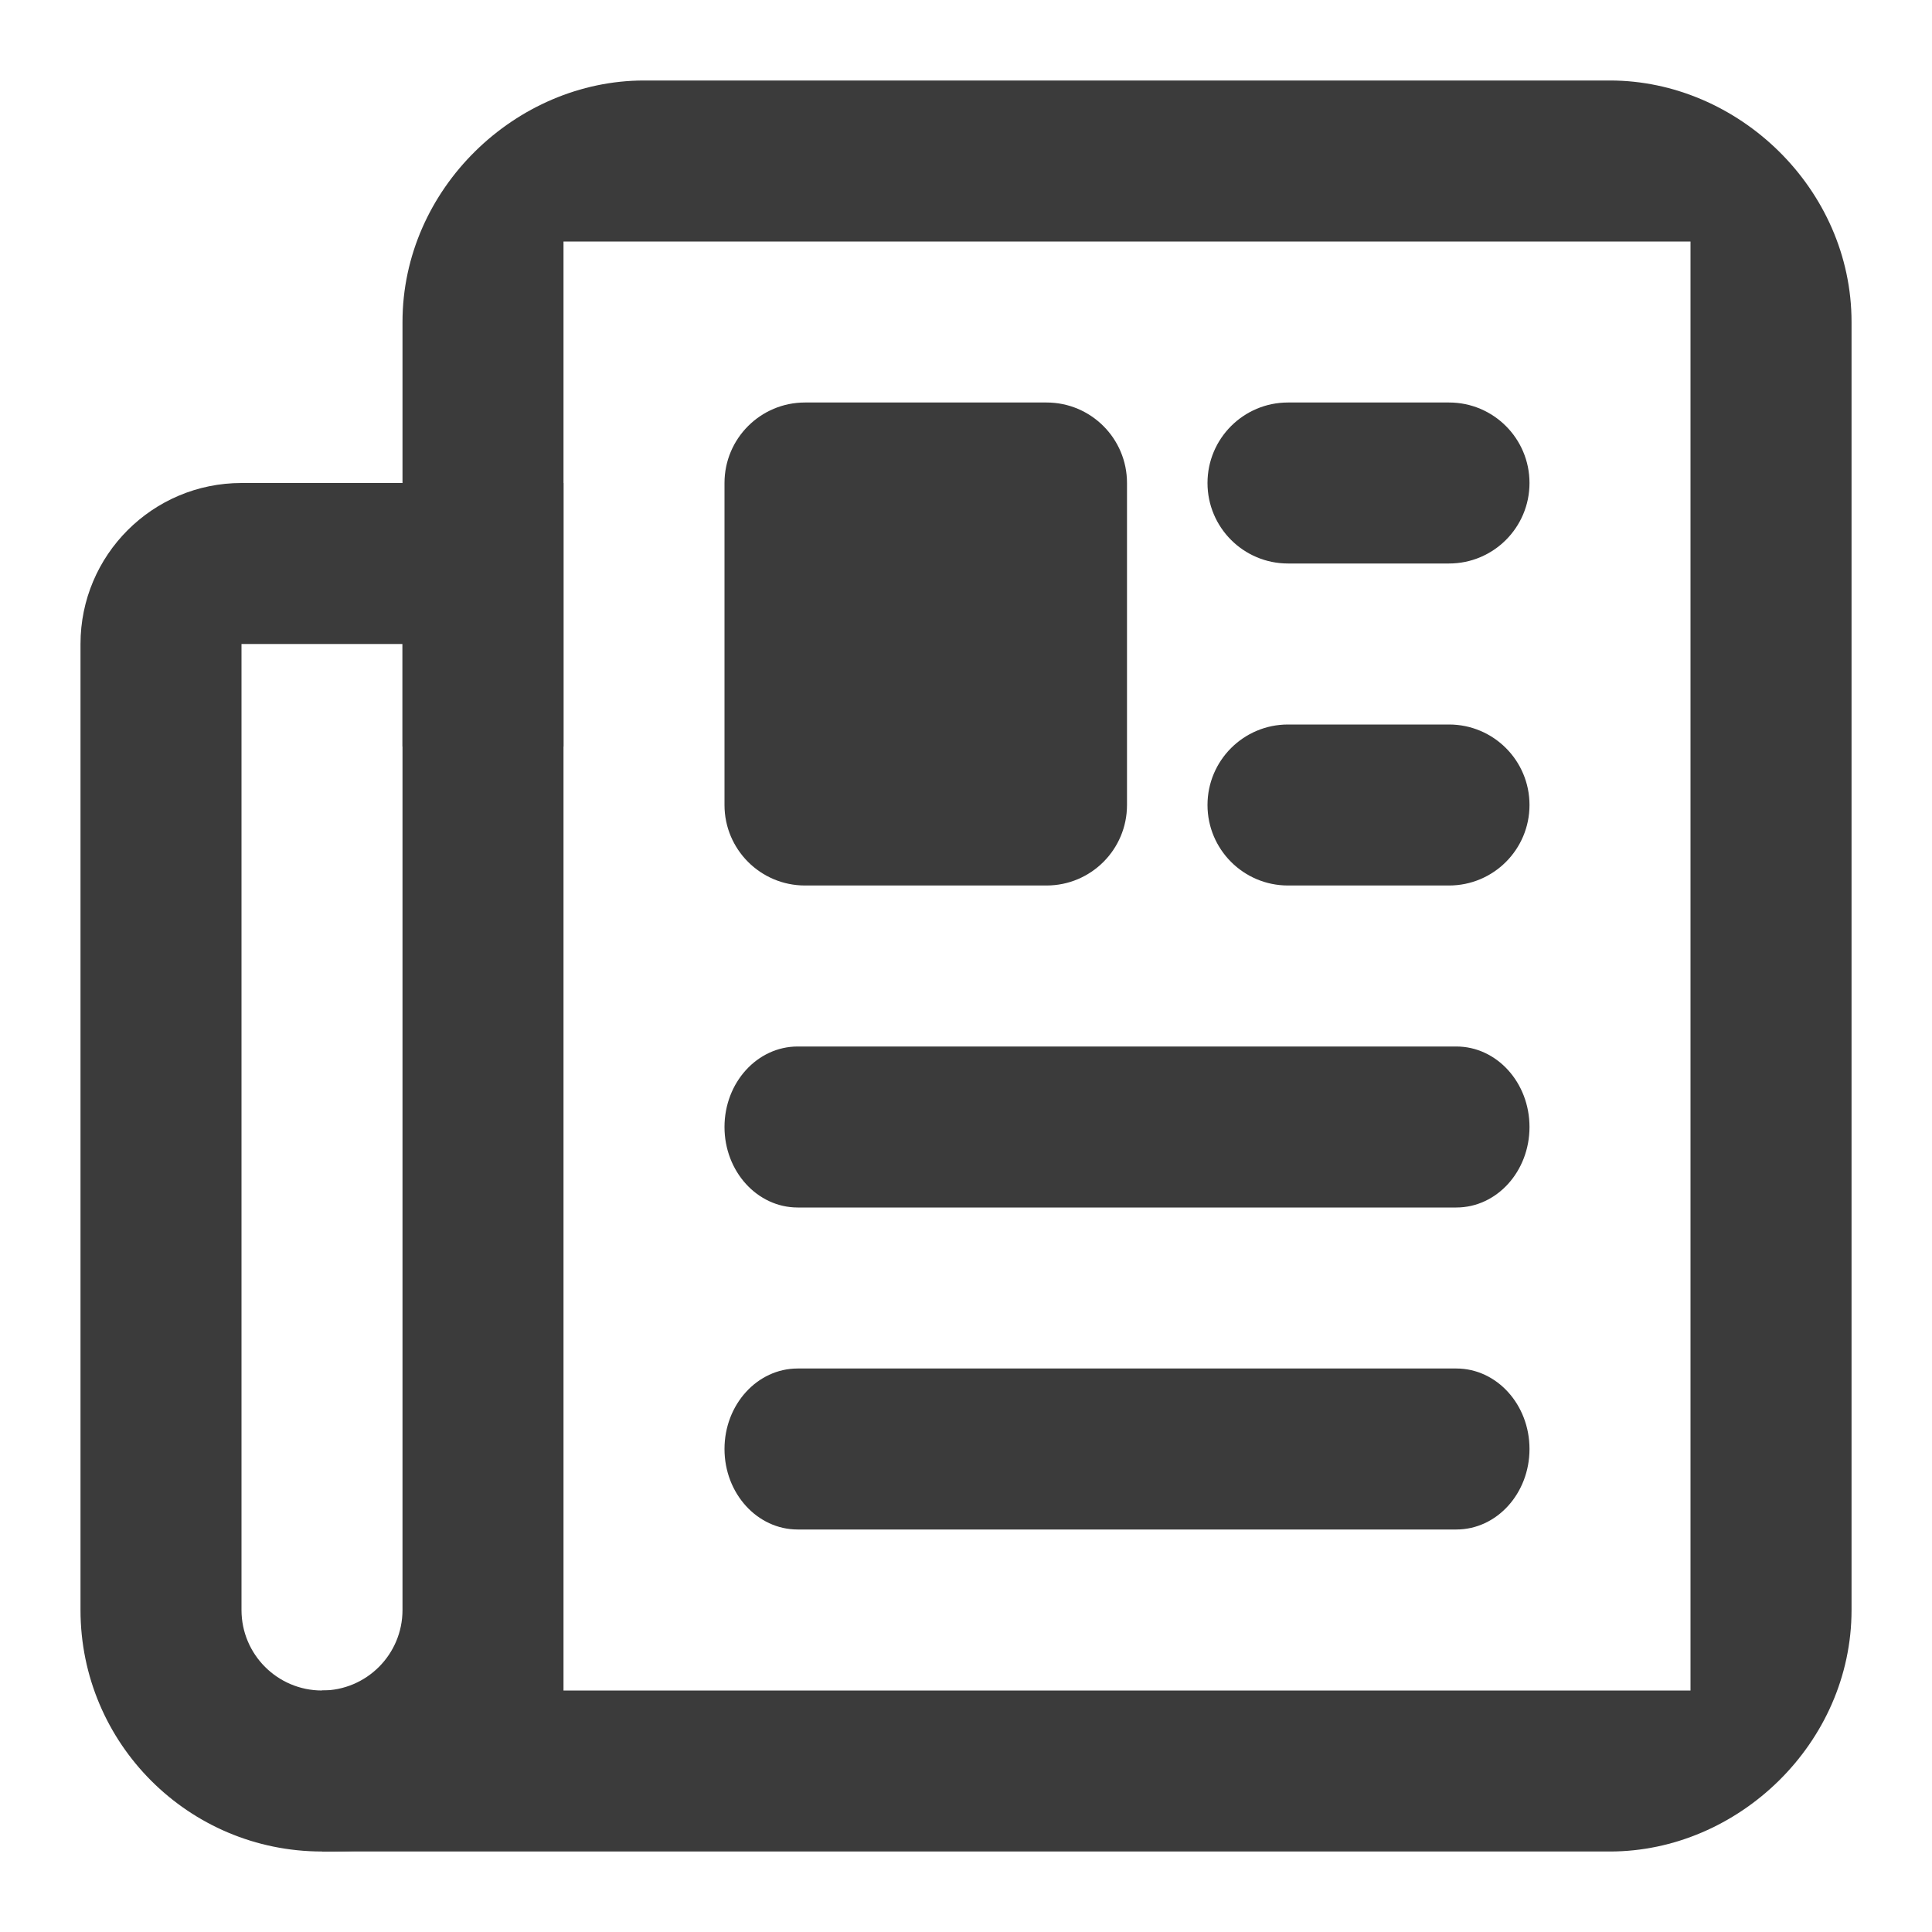 <svg width="48" height="48" viewBox="0 0 48 48" fill="none" xmlns="http://www.w3.org/2000/svg">
<path fill-rule="evenodd" clip-rule="evenodd" d="M20 10C18.896 10 18 10.895 18 12V20C18 21.105 18.896 22 20 22H26C27.105 22 28 21.105 28 20V12C28 10.895 27.105 10 26 10H20Z" fill="#3B3B3B"/>
<path fill-rule="evenodd" clip-rule="evenodd" d="M30 20C30 18.895 30.896 18 32 18L36 18C37.105 18 38 18.895 38 20C38 21.105 37.105 22 36 22L32 22C30.896 22 30 21.105 30 20Z" fill="#3B3B3B"/>
<path fill-rule="evenodd" clip-rule="evenodd" d="M30 12C30 10.895 30.896 10 32 10L36 10C37.105 10 38 10.895 38 12C38 13.105 37.105 14 36 14L32 14C30.896 14 30 13.105 30 12Z" fill="#3B3B3B"/>
<path fill-rule="evenodd" clip-rule="evenodd" d="M18 36C18 34.895 18.814 34 19.818 34H36.182C37.186 34 38 34.895 38 36C38 37.105 37.186 38 36.182 38H19.818C18.814 38 18 37.105 18 36Z" fill="#3B3B3B"/>
<path fill-rule="evenodd" clip-rule="evenodd" d="M18 28C18 26.895 18.814 26 19.818 26H36.182C37.186 26 38 26.895 38 28C38 29.105 37.186 30 36.182 30H19.818C18.814 30 18 29.105 18 28Z" fill="#3B3B3B"/>
<path fill-rule="evenodd" clip-rule="evenodd" d="M10 8C10 4.686 12.82 2 16 2H40C43.181 2 46.001 4.686 46.001 8V40C46.001 43.314 43.181 46 40 46H8V42H40C41.06 42 42 42 42 42V8C42 6.895 42 6 42 6H14C14 6 14 6.895 14 8V18.546H10V8Z" fill="#3B3B3B"/>
<path fill-rule="evenodd" clip-rule="evenodd" d="M2 16C2 13.791 3.791 12 6 12H14V42C14 45.314 11.314 46 8 46C4.686 46 2 43.314 2 40V16ZM10 16H6V40C6 41.105 6.895 42 8 42C9.105 42 10 41.105 10 40V16Z" fill="#3B3B3B"/>
</svg>
